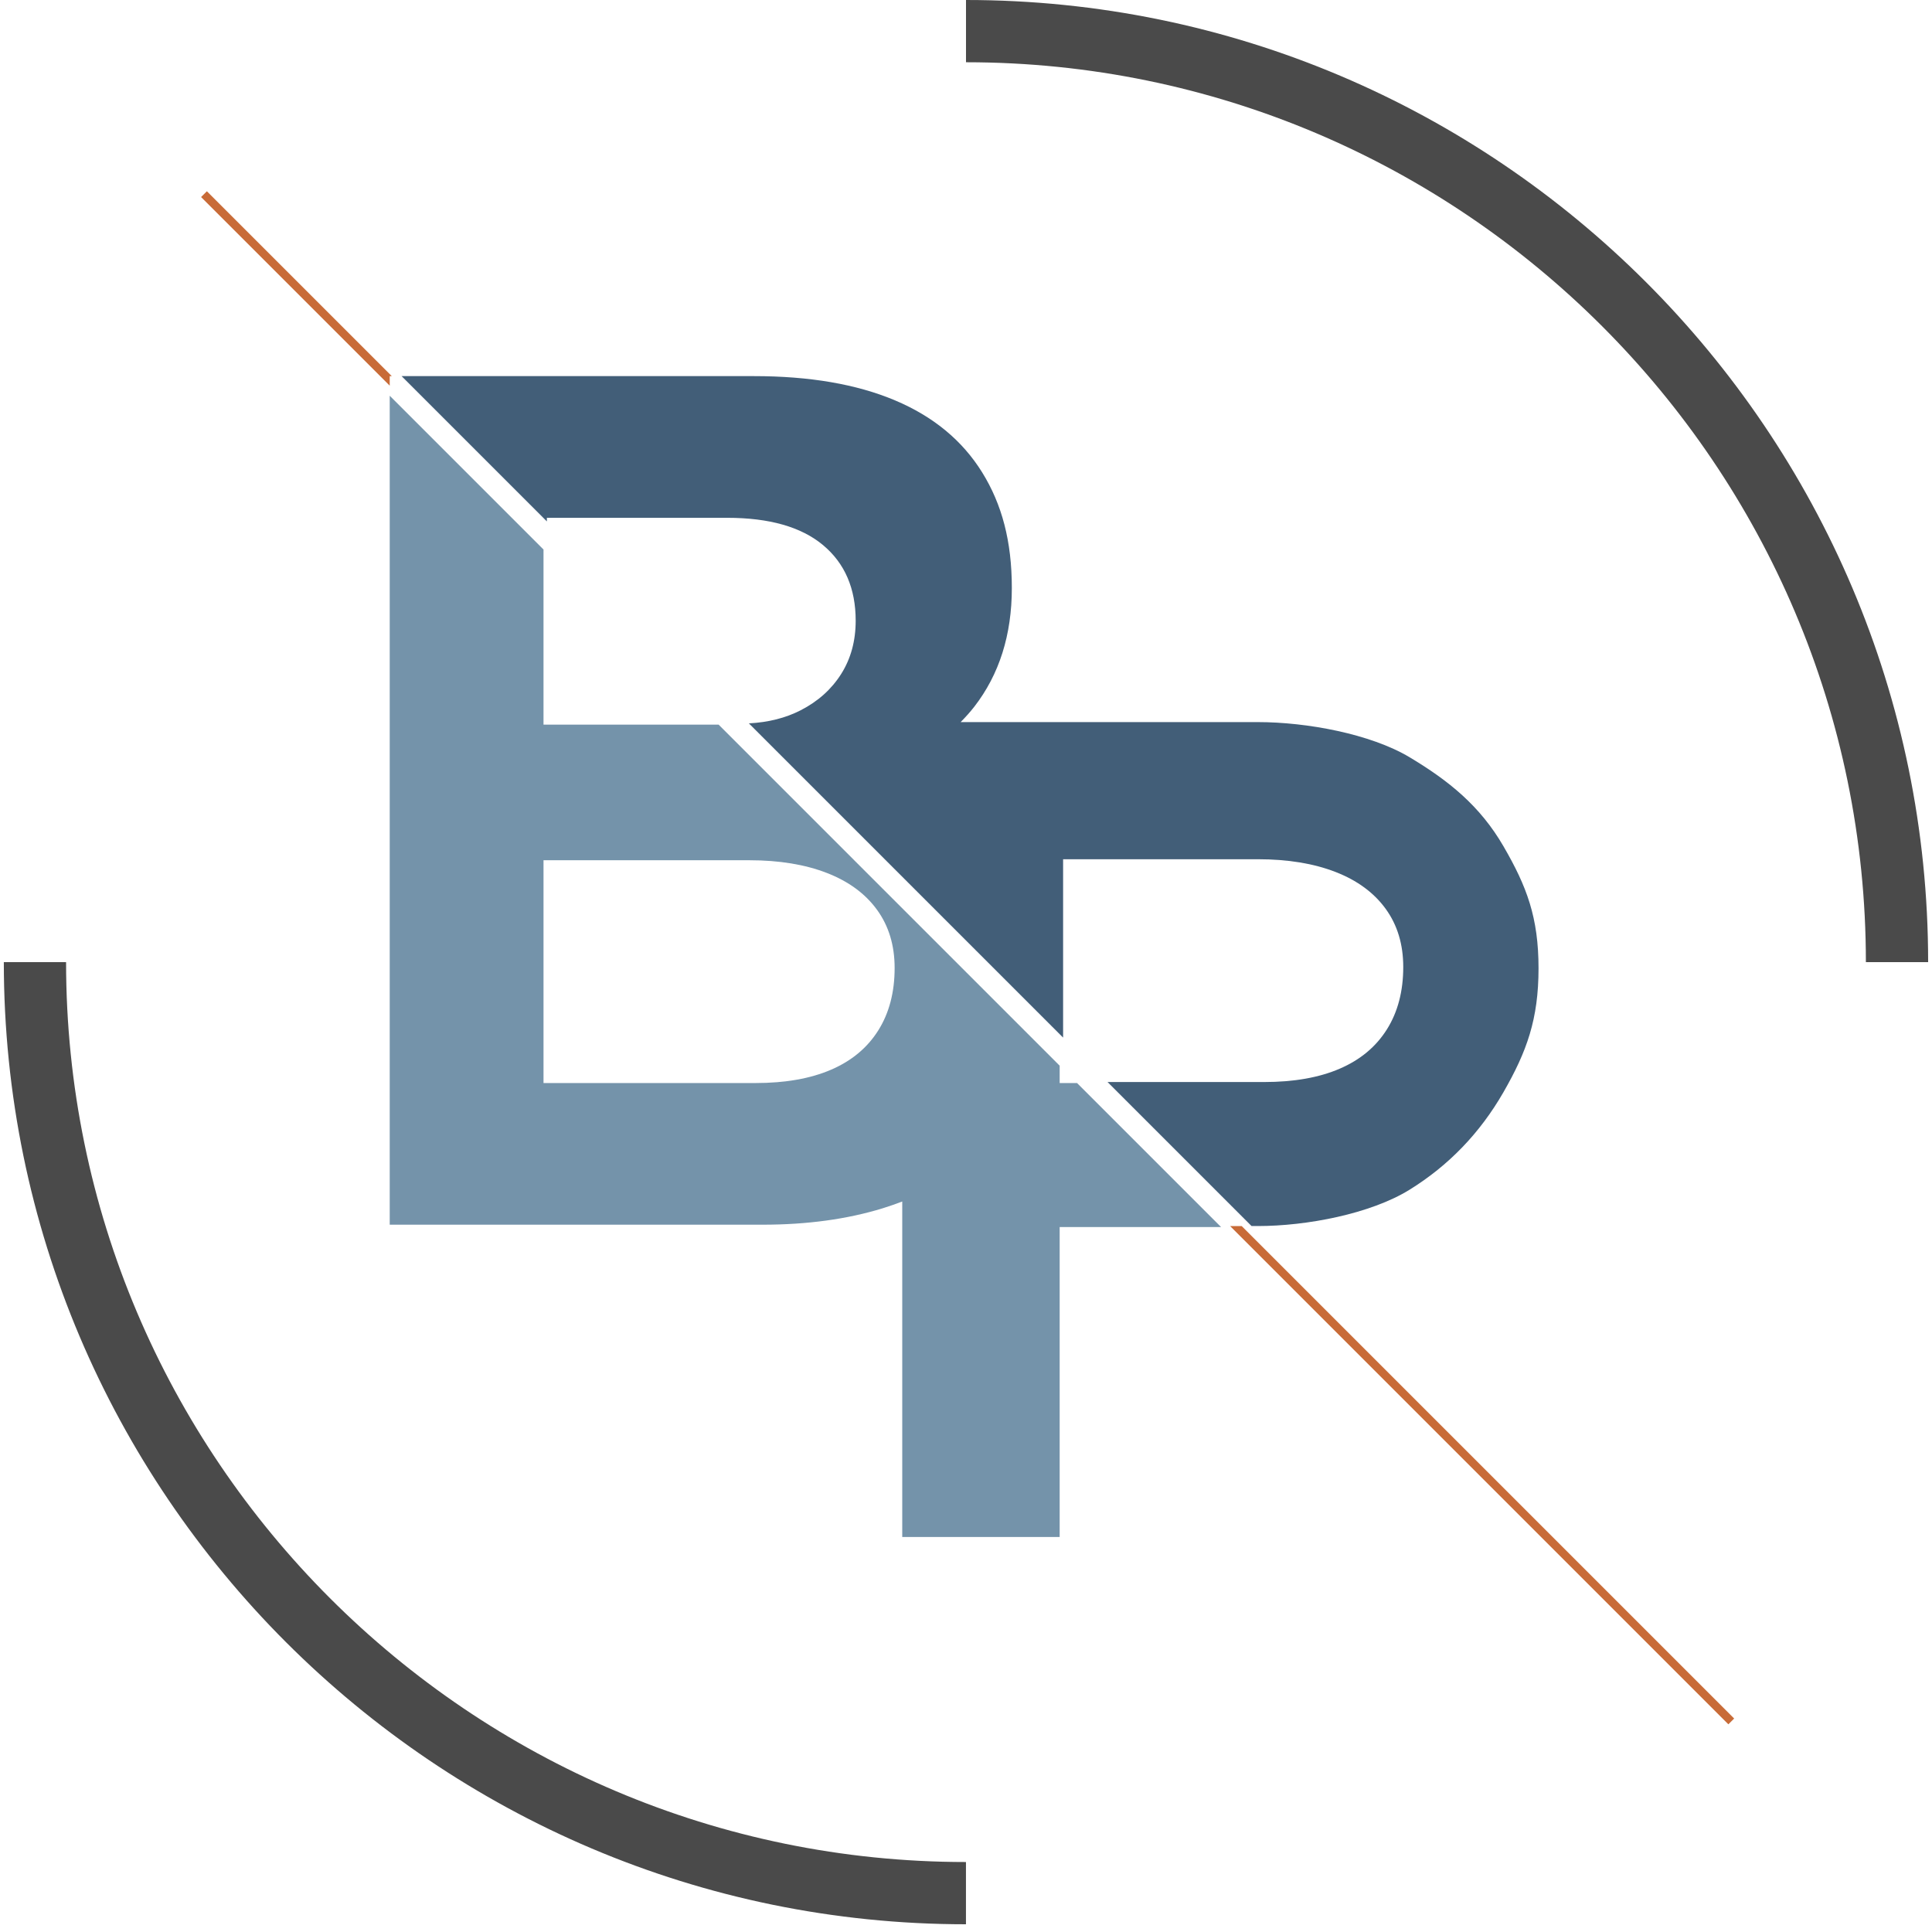 <?xml version="1.0" encoding="UTF-8"?>
<svg id="_1080_x_1080_px_Logo_Set_2" data-name="1080 x 1080 px Logo Set 2" xmlns="http://www.w3.org/2000/svg" viewBox="0 0 500 500">
  <defs>
    <style>
      .cls-1 {
        fill: #425e78;
      }

      .cls-2 {
        fill: #c86b38;
      }

      .cls-3 {
        fill: #4a4a4a;
      }

      .cls-4 {
        fill: #7493aa;
      }
    </style>
  </defs>
  <g id="Layer_18" data-name="Layer 18">
    <g>
      <path class="cls-1" d="M141.54,134.01h46.69c10.86,0,19.12,2.35,24.76,7.05,5.64,4.7,8.46,11.23,8.46,19.58,0,5.22-1.25,9.82-3.76,13.79-2.51,3.97-6.01,7.1-10.5,9.4-3.88,1.99-8.34,3.11-13.38,3.38l81.32,81.32v-46.16h50.43c7.73,0,14.41,1.1,20.06,3.29,5.64,2.19,9.97,5.38,13,9.56,3.03,4.18,4.54,9.19,4.54,15.04,0,6.27-1.41,11.65-4.23,16.14-2.82,4.49-6.89,7.89-12.22,10.18-5.33,2.3-11.86,3.45-19.58,3.45h-40.5l37.27,37.27h1.67c12.53,0,29.09-3.13,39.22-9.4,10.13-6.27,18.22-14.67,24.29-25.22,6.06-10.55,9.09-18.92,9.09-32.08s-3.03-21.17-9.09-31.61c-6.06-10.44-14.15-16.95-24.29-23.02-10.14-6.06-26.69-9.09-39.22-9.09h-76.96c1.25-1.26,2.44-2.58,3.54-3.99,6.47-8.35,9.71-18.59,9.71-30.71s-2.56-21.67-7.68-29.93c-5.12-8.25-12.64-14.46-22.56-18.64-9.92-4.18-22.09-6.27-36.51-6.27h-91.18l37.6,37.6v-.94Z"/>
      <path class="cls-4" d="M274.24,280.29v-4.49l-88.26-88.26h-45.32v-45.32l-39.8-39.8v214.53h96.51c11.49,0,21.83-1.41,31.02-4.23,1.75-.54,3.45-1.14,5.11-1.77v86.83h40.74v-80.22h41.77l-37.27-37.27h-4.49ZM227.3,266.66c-2.82,4.49-6.89,7.89-12.22,10.18-5.33,2.3-11.86,3.45-19.58,3.45h-54.84v-57.66h53.27c7.73,0,14.41,1.1,20.06,3.29,5.64,2.19,9.97,5.38,13,9.56,3.03,4.18,4.54,9.19,4.54,15.04,0,6.27-1.41,11.65-4.23,16.14Z"/>
      <path class="cls-3" d="M250,498C112.7,498,.99,386.3.99,249h16.11c0,128.41,104.47,232.89,232.89,232.89v16.11Z"/>
      <path class="cls-3" d="M499,249h-16.11c0-128.41-104.47-232.89-232.89-232.89V0C387.3,0,499,111.7,499,249Z"/>
      <polygon class="cls-2" points="321.35 317.31 318.36 317.31 447.3 446.25 448.8 444.75 321.35 317.31"/>
      <polygon class="cls-2" points="101.4 97.35 53.54 49.5 52.04 51 100.86 99.81 100.86 97.35 101.4 97.35"/>
    </g>
  </g>
</svg>